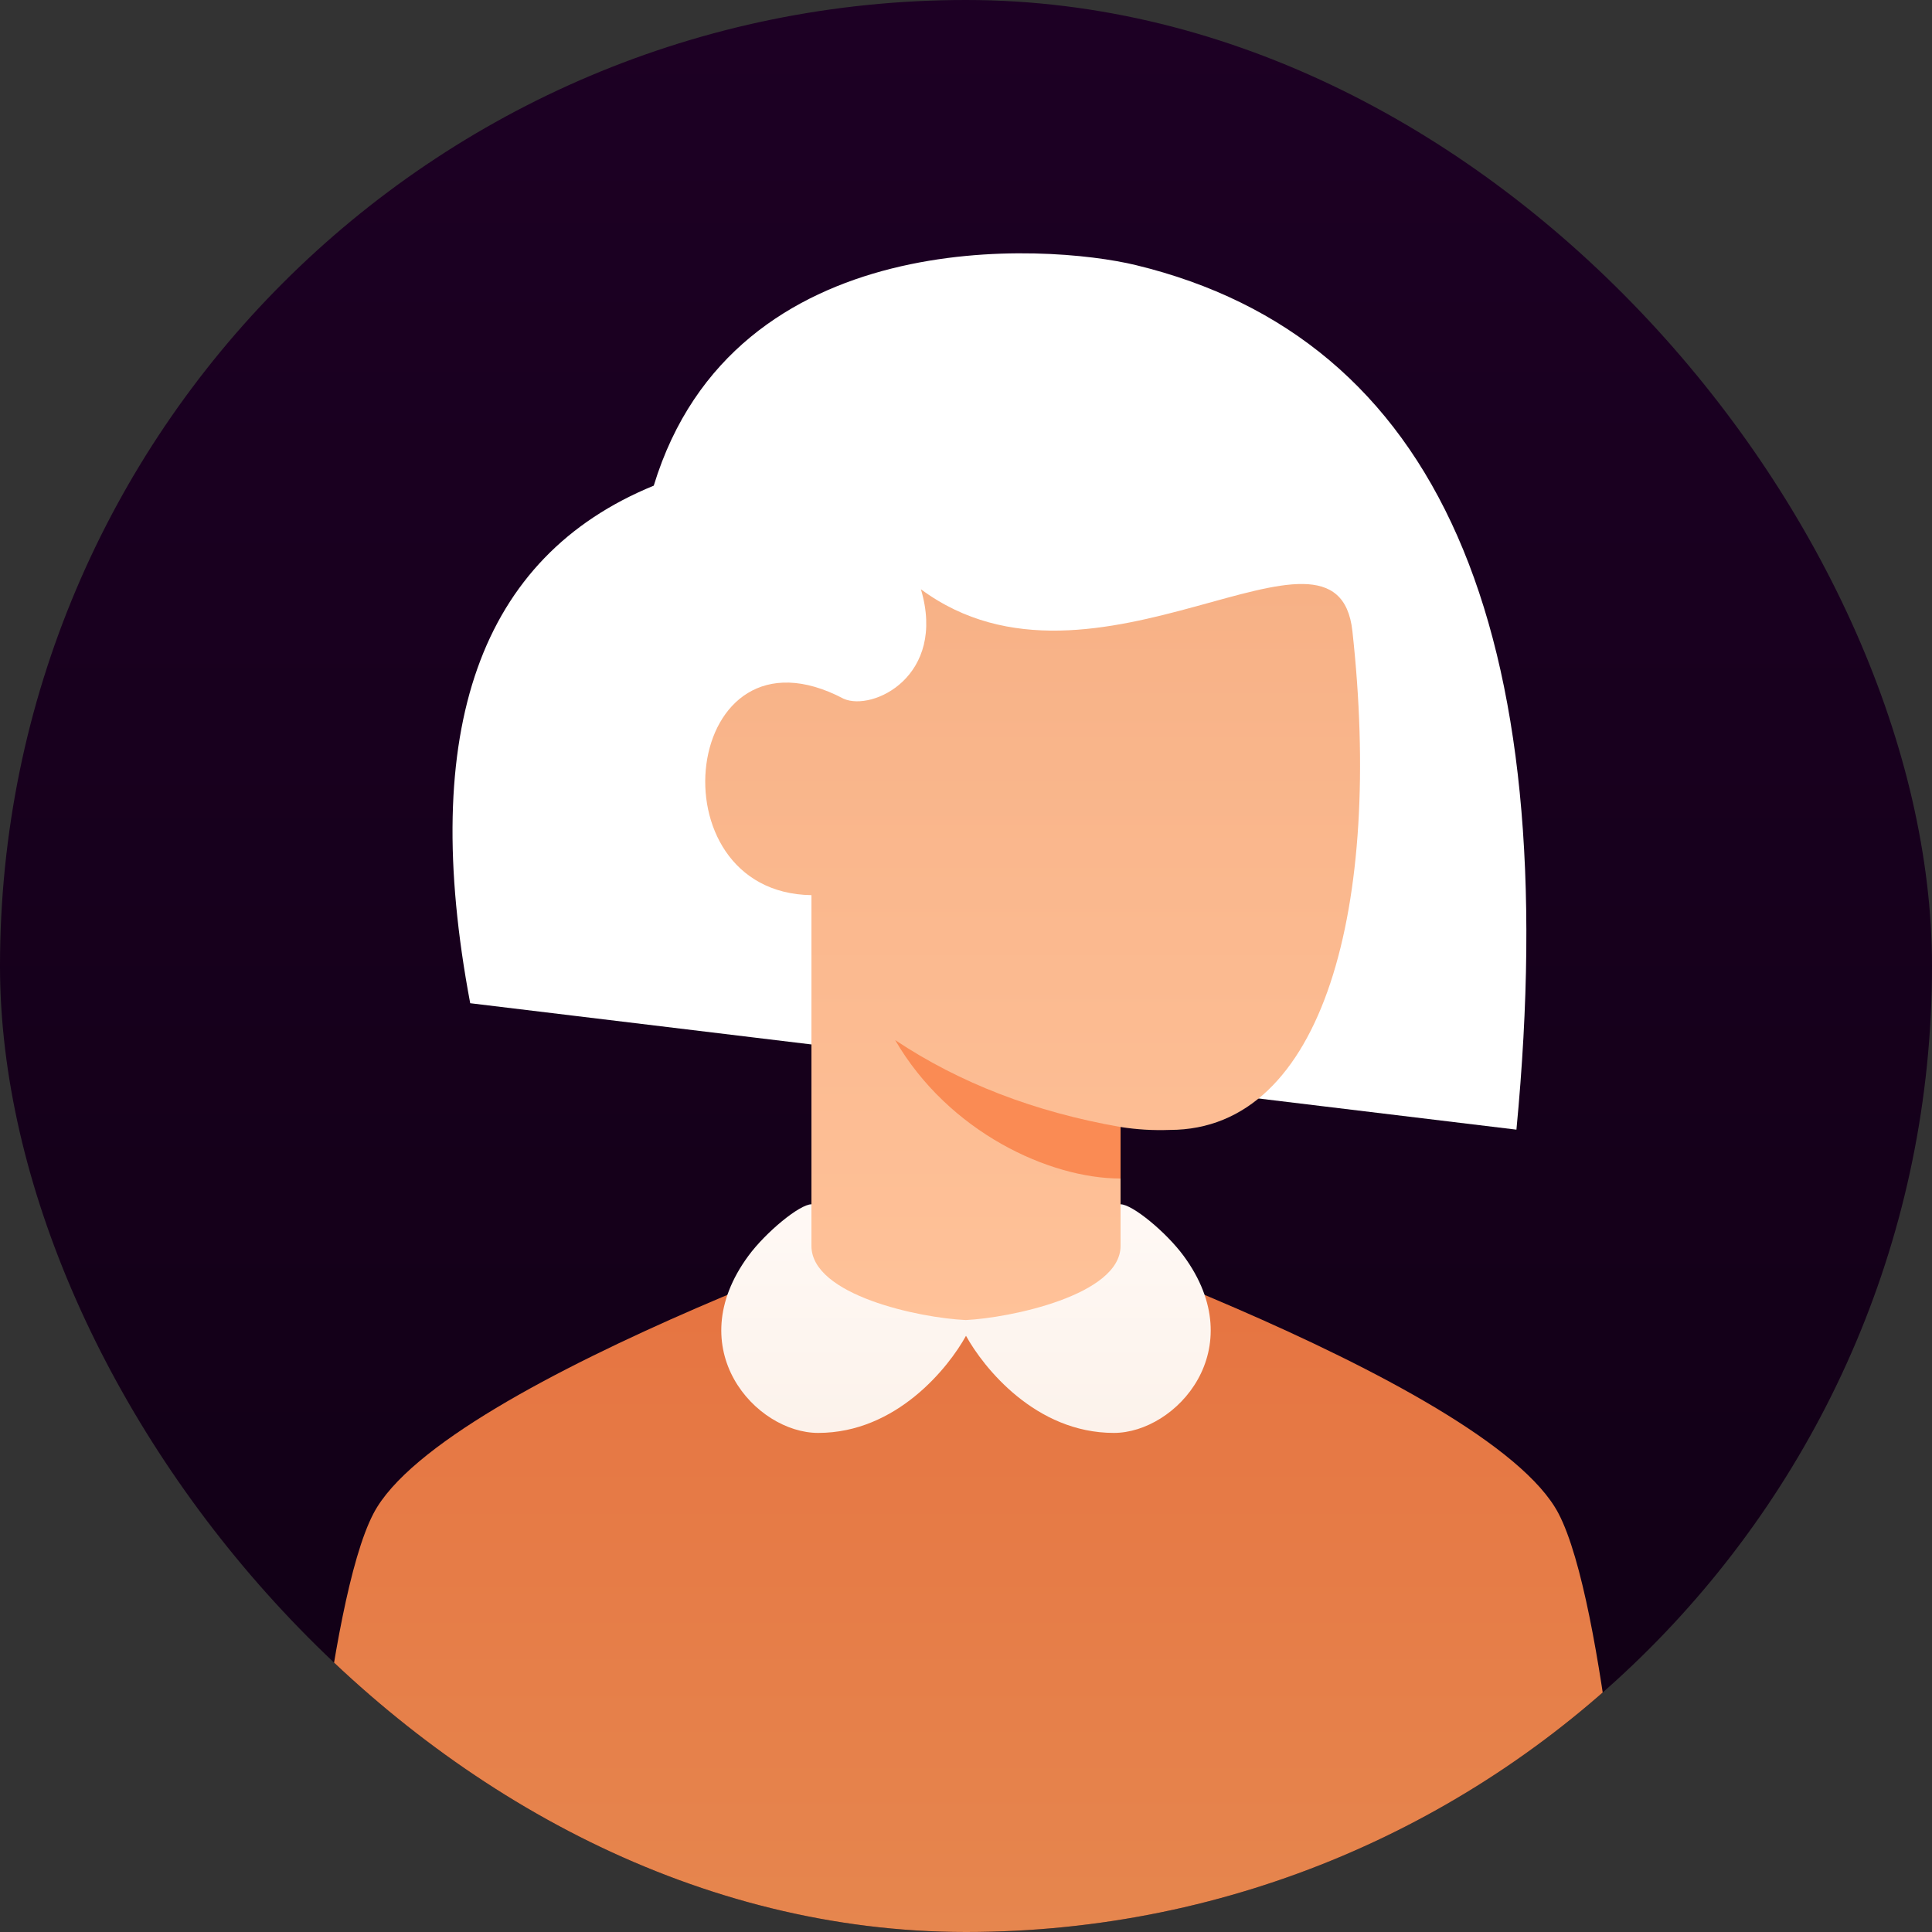 <svg width="200" height="200" viewBox="0 0 200 200" fill="none" xmlns="http://www.w3.org/2000/svg">
<rect x="0" y="0" width="200" height="200" fill="#333333" stroke="none"/>
<g clip-path="url(#clip0_897_3798)">
<rect width="200" height="200" rx="100" fill="url(#paint0_linear_897_3798)"/>
<path d="M161.333 156.668C166.222 166.001 168.667 200.001 168.667 200.001H31.333C31.333 200.001 33.778 166.001 38.667 156.668C46 142.668 100 124.668 100 124.668C100 124.668 154 142.668 161.333 156.668Z" fill="url(#paint1_linear_897_3798)"/>
<path d="M156.981 116.941L48.676 103.853C43.336 75.507 49.67 57.648 67.676 50.275C76 23.001 108.398 25.219 117.581 27.443C148.831 35.01 161.965 64.843 156.981 116.941Z" fill="white"/>
<path d="M84 132.666V92.666C67.319 92.417 70.573 63.512 87.333 72.333C90.333 73.666 98 70 95.333 61C113.333 74.333 138.416 50.933 140 65.333C143.117 93.674 137.086 116.968 121.095 116.969C119.39 117.034 117.684 116.933 116 116.666V132.666C110.78 135.778 105.56 137.333 100.34 137.333C95.12 137.333 89.673 135.778 84 132.666Z" fill="url(#paint2_linear_897_3798)"/>
<path d="M116 116.668V122.001C108.666 122.001 98.222 117.223 92.666 107.668C99.333 112.112 107.111 115.112 116 116.668Z" fill="#FA8B54"/>
<path d="M99.978 136.651C104.539 136.433 116 134.073 116 128.975V124.668C117.223 124.668 120.723 127.556 122.524 130.001C129.641 139.668 121.747 148.335 115.308 148.335C107.184 148.335 101.8 141.547 100 138.281C98.2 141.548 92.816 148.335 84.692 148.335C78.253 148.335 70.359 139.668 77.476 130.001C79.277 127.556 82.777 124.668 84 124.668V128.975C84 134.073 95.16 136.433 99.978 136.651Z" fill="url(#paint3_linear_897_3798)"/>
</g>
<defs>
<linearGradient id="paint0_linear_897_3798" x1="100" y1="0" x2="100" y2="200" gradientUnits="userSpaceOnUse">
<stop stop-color="#1D0024"/>
<stop offset="1" stop-color="#100014"/>
</linearGradient>
<linearGradient id="paint1_linear_897_3798" x1="100" y1="200.001" x2="100" y2="124.668" gradientUnits="userSpaceOnUse">
<stop stop-color="#E6864E"/>
<stop offset="1" stop-color="#E67240"/>
</linearGradient>
<linearGradient id="paint2_linear_897_3798" x1="106.899" y1="60.455" x2="106.899" y2="137.333" gradientUnits="userSpaceOnUse">
<stop stop-color="#F7B186"/>
<stop offset="1" stop-color="#FFC299"/>
</linearGradient>
<linearGradient id="paint3_linear_897_3798" x1="100" y1="148.335" x2="100" y2="124.668" gradientUnits="userSpaceOnUse">
<stop stop-color="#FCF2EB"/>
<stop offset="1" stop-color="#FFF9F5"/>
</linearGradient>
<clipPath id="clip0_897_3798">
<rect width="200" height="200" rx="100" fill="white"/>
</clipPath>
</defs>
</svg>
